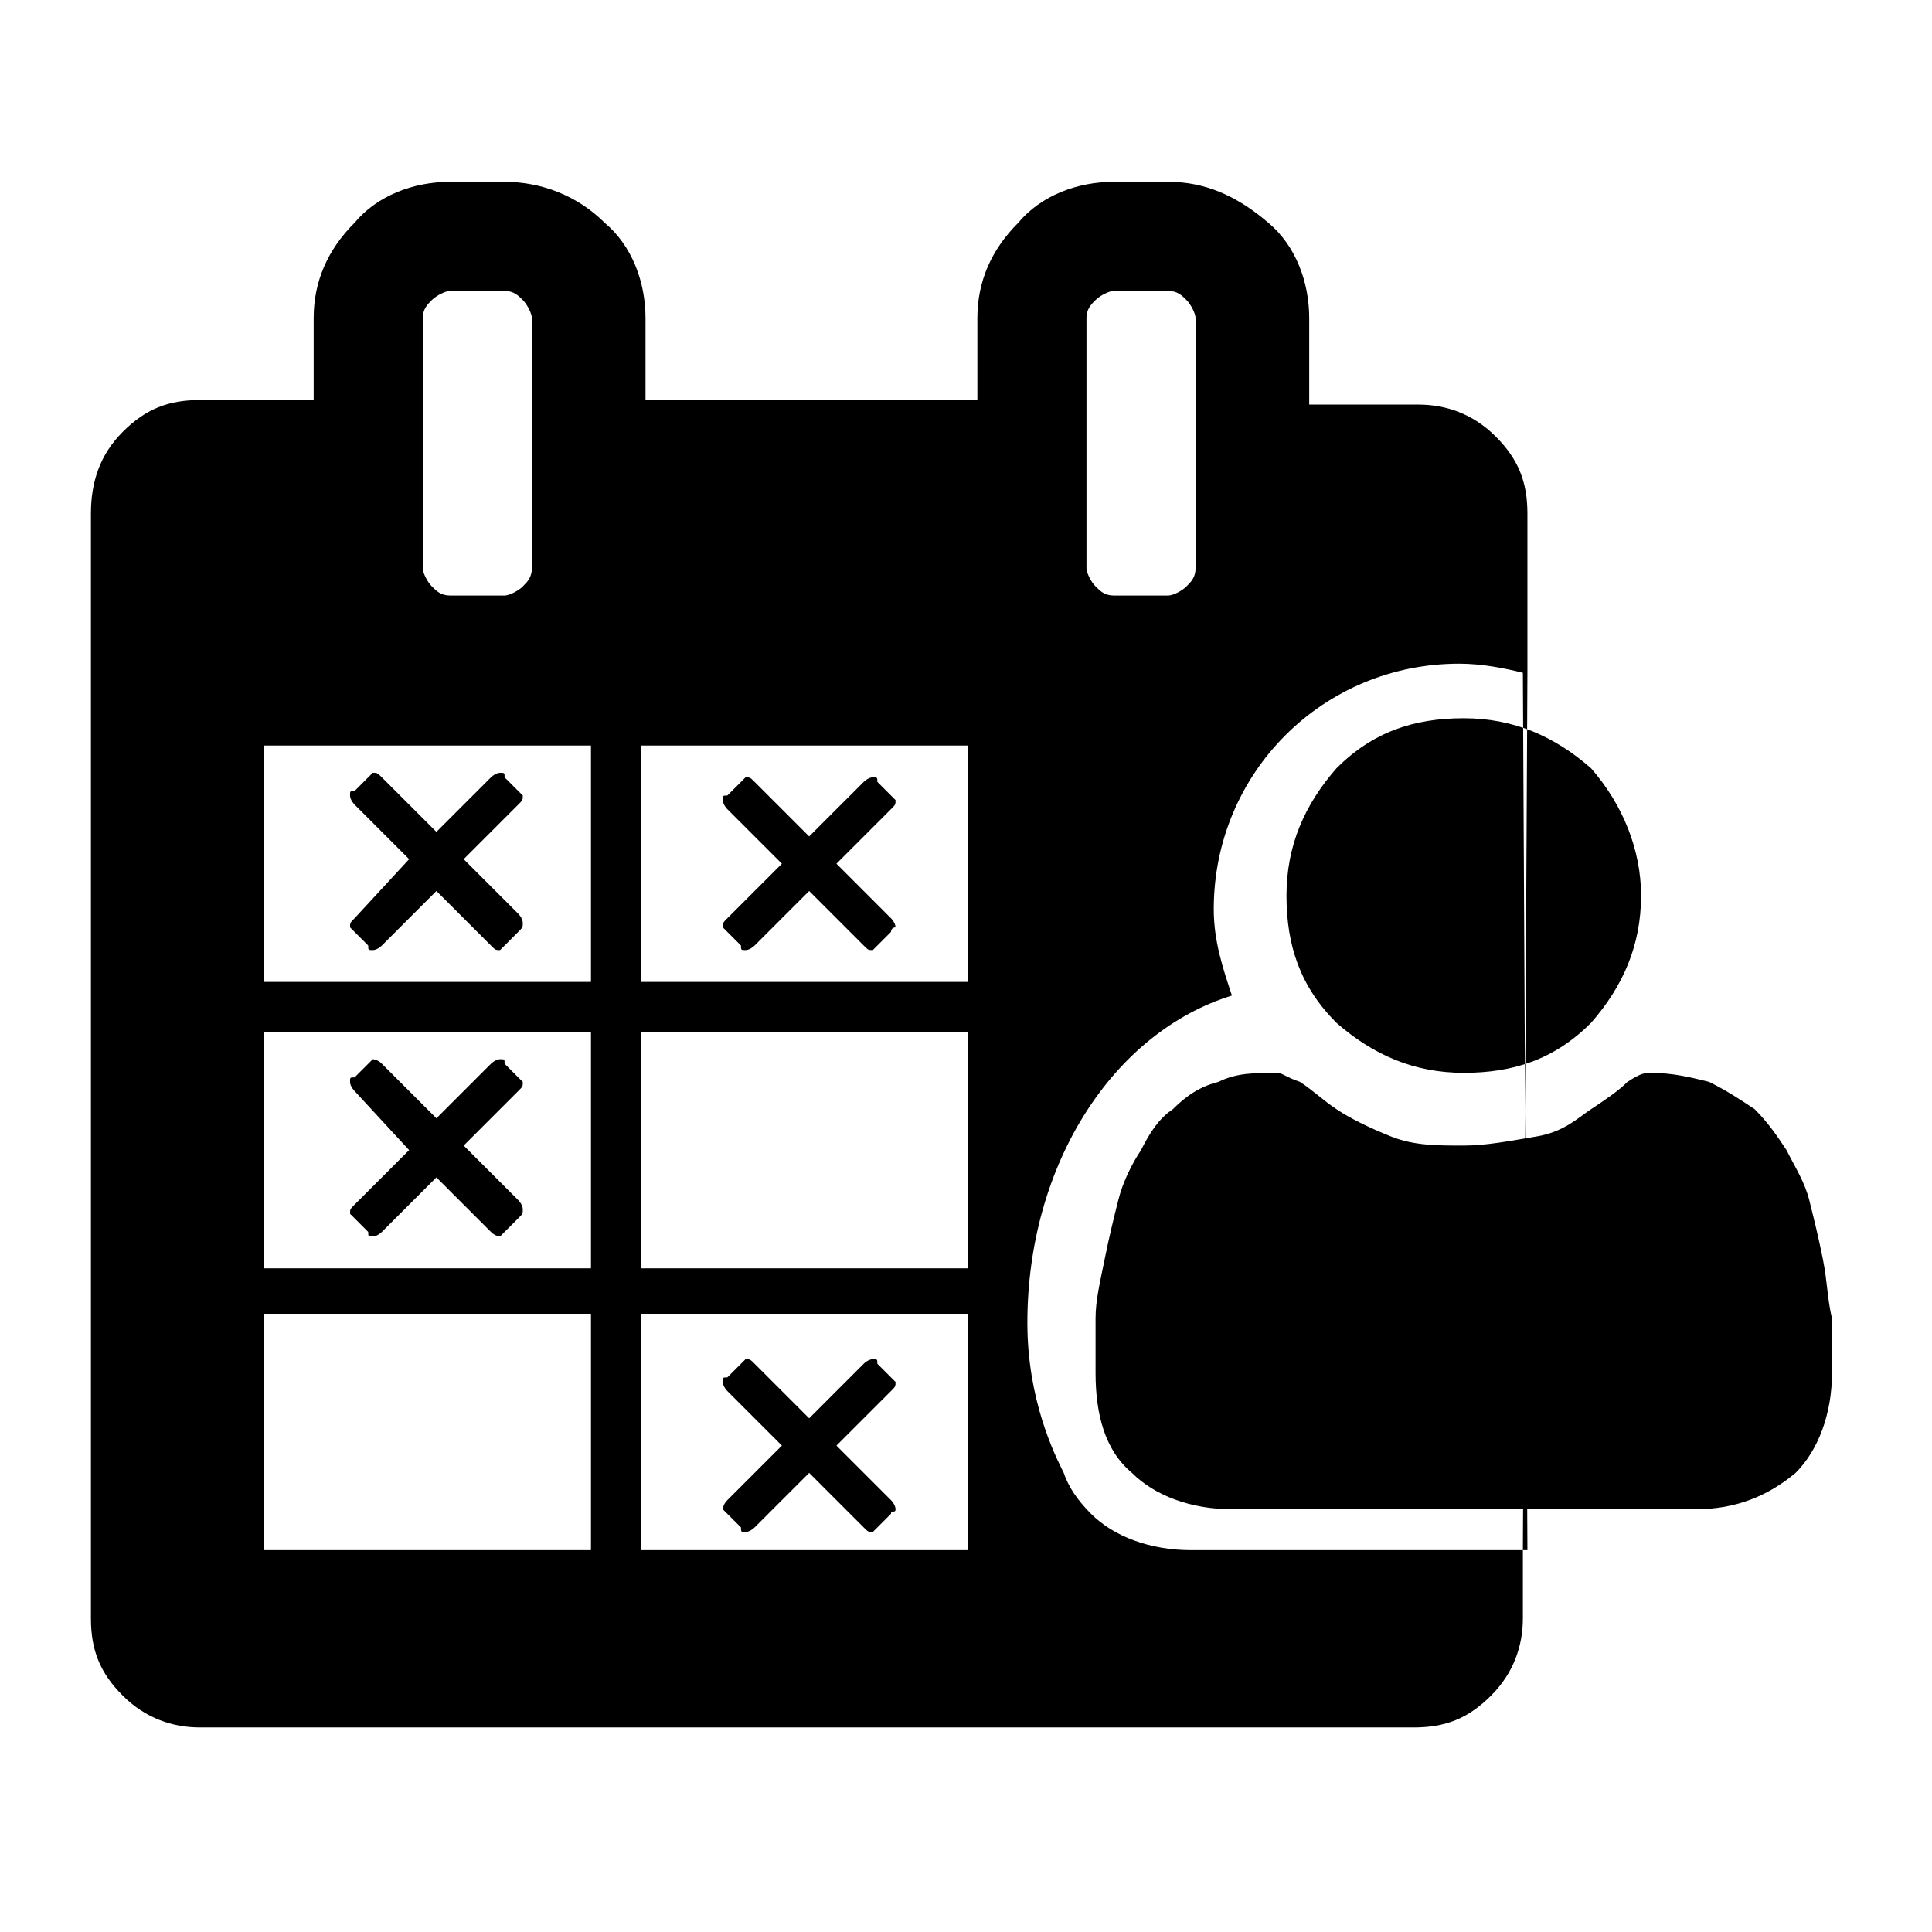 <?xml version="1.0" encoding="utf-8"?>
<!-- Generator: Adobe Illustrator 21.1.0, SVG Export Plug-In . SVG Version: 6.00 Build 0)  -->
<svg version="1.1" id="Ebene_1" xmlns="http://www.w3.org/2000/svg" xmlns:xlink="http://www.w3.org/1999/xlink" x="0px" y="0px"
	 viewBox="0 0 42.5 42.5" style="enable-background:new 0 0 42.5 42.5;" xml:space="preserve">
<path d="M33.6,14.8 M33.6,14.8v-3.5c0-0.7-0.2-1.2-0.7-1.7s-1.1-0.7-1.7-0.7h-2.4V7c0-0.8-0.3-1.6-0.9-2.1C27.2,4.3,26.5,4,25.7,4
	h-1.2c-0.8,0-1.6,0.3-2.1,0.9c-0.6,0.6-0.9,1.3-0.9,2.1v1.8h-7.3V7c0-0.8-0.3-1.6-0.9-2.1C12.7,4.3,11.9,4,11.1,4H9.9
	C9.1,4,8.3,4.3,7.8,4.9C7.2,5.5,6.9,6.2,6.9,7v1.8H4.4c-0.7,0-1.2,0.2-1.7,0.7S2,10.6,2,11.3v24.3c0,0.7,0.2,1.2,0.7,1.7
	C3.2,37.8,3.8,38,4.4,38h26.7c0.7,0,1.2-0.2,1.7-0.7c0.5-0.5,0.7-1.1,0.7-1.7v-1.5 M13,34.1H5.8v-5.2H13V34.1z M13,27.9H5.8v-5.2H13
	V27.9z M13,21.6H5.8v-5.2H13V21.6z M21.3,34.1h-7.2v-5.2h7.2V34.1z M21.3,27.9h-7.2v-5.2h7.2V27.9z M21.3,21.6h-7.2v-5.2h7.2V21.6z
	 M11.4,20.5l-0.3,0.3c0,0-0.1,0.1-0.1,0.1c-0.1,0-0.1,0-0.2-0.1l-1.2-1.2l-1.2,1.2c0,0-0.1,0.1-0.2,0.1c-0.1,0-0.1,0-0.1-0.1
	l-0.3-0.3c0,0-0.1-0.1-0.1-0.1c0-0.1,0-0.1,0.1-0.2L9,18.9l-1.2-1.2c0,0-0.1-0.1-0.1-0.2c0-0.1,0-0.1,0.1-0.1l0.3-0.3
	c0,0,0.1-0.1,0.1-0.1c0.1,0,0.1,0,0.2,0.1l1.2,1.2l1.2-1.2c0,0,0.1-0.1,0.2-0.1c0.1,0,0.1,0,0.1,0.1l0.3,0.3c0,0,0.1,0.1,0.1,0.1
	c0,0.1,0,0.1-0.1,0.2l-1.2,1.2l1.2,1.2c0,0,0.1,0.1,0.1,0.2C11.5,20.4,11.5,20.4,11.4,20.5z M19.6,20.5l-0.3,0.3
	c0,0-0.1,0.1-0.1,0.1c-0.1,0-0.1,0-0.2-0.1l-1.2-1.2l-1.2,1.2c0,0-0.1,0.1-0.2,0.1c-0.1,0-0.1,0-0.1-0.1l-0.3-0.3
	c0,0-0.1-0.1-0.1-0.1c0-0.1,0-0.1,0.1-0.2l1.2-1.2l-1.2-1.2c0,0-0.1-0.1-0.1-0.2c0-0.1,0-0.1,0.1-0.1l0.3-0.3c0,0,0.1-0.1,0.1-0.1
	c0.1,0,0.1,0,0.2,0.1l1.2,1.2l1.2-1.2c0,0,0.1-0.1,0.2-0.1c0.1,0,0.1,0,0.1,0.1l0.3,0.3c0,0,0.1,0.1,0.1,0.1c0,0.1,0,0.1-0.1,0.2
	L18.4,19l1.2,1.2c0,0,0.1,0.1,0.1,0.2C19.6,20.4,19.6,20.5,19.6,20.5z M11.4,26.8l-0.3,0.3c0,0-0.1,0.1-0.1,0.1s-0.1,0-0.2-0.1
	l-1.2-1.2l-1.2,1.2c0,0-0.1,0.1-0.2,0.1s-0.1,0-0.1-0.1l-0.3-0.3c0,0-0.1-0.1-0.1-0.1c0-0.1,0-0.1,0.1-0.2L9,25.3L7.8,24
	c0,0-0.1-0.1-0.1-0.2c0-0.1,0-0.1,0.1-0.1l0.3-0.3c0,0,0.1-0.1,0.1-0.1s0.1,0,0.2,0.1l1.2,1.2l1.2-1.2c0,0,0.1-0.1,0.2-0.1
	s0.1,0,0.1,0.1l0.3,0.3c0,0,0.1,0.1,0.1,0.1c0,0.1,0,0.1-0.1,0.2l-1.2,1.2l1.2,1.2c0,0,0.1,0.1,0.1,0.2
	C11.5,26.7,11.5,26.7,11.4,26.8z M19.6,33.3l-0.3,0.3c0,0-0.1,0.1-0.1,0.1c-0.1,0-0.1,0-0.2-0.1l-1.2-1.2l-1.2,1.2
	c0,0-0.1,0.1-0.2,0.1c-0.1,0-0.1,0-0.1-0.1l-0.3-0.3c0,0-0.1-0.1-0.1-0.1s0-0.1,0.1-0.2l1.2-1.2l-1.2-1.2c0,0-0.1-0.1-0.1-0.2
	c0-0.1,0-0.1,0.1-0.1l0.3-0.3c0,0,0.1-0.1,0.1-0.1c0.1,0,0.1,0,0.2,0.1l1.2,1.2l1.2-1.2c0,0,0.1-0.1,0.2-0.1c0.1,0,0.1,0,0.1,0.1
	l0.3,0.3c0,0,0.1,0.1,0.1,0.1c0,0.1,0,0.1-0.1,0.2l-1.2,1.2l1.2,1.2c0,0,0.1,0.1,0.1,0.2S19.6,33.2,19.6,33.3z M9.3,7
	c0-0.2,0.1-0.3,0.2-0.4c0.1-0.1,0.3-0.2,0.4-0.2h1.2c0.2,0,0.3,0.1,0.4,0.2c0.1,0.1,0.2,0.3,0.2,0.4v5.5c0,0.2-0.1,0.3-0.2,0.4
	c-0.1,0.1-0.3,0.2-0.4,0.2H9.9c-0.2,0-0.3-0.1-0.4-0.2c-0.1-0.1-0.2-0.3-0.2-0.4V7z M23.9,7c0-0.2,0.1-0.3,0.2-0.4
	c0.1-0.1,0.3-0.2,0.4-0.2h1.2c0.2,0,0.3,0.1,0.4,0.2c0.1,0.1,0.2,0.3,0.2,0.4v5.5c0,0.2-0.1,0.3-0.2,0.4c-0.1,0.1-0.3,0.2-0.4,0.2
	h-1.2c-0.2,0-0.3-0.1-0.4-0.2c-0.1-0.1-0.2-0.3-0.2-0.4V7z M33.6,34.1h-7.4c-0.9,0-1.7-0.3-2.2-0.8c-0.3-0.3-0.5-0.6-0.6-0.9l0,0
	c-0.2-0.4-0.8-1.6-0.8-3.3c0-3.5,1.9-6.4,4.5-7.2c-0.2-0.6-0.4-1.2-0.4-1.9c0-3,2.4-5.4,5.4-5.4c0.5,0,1,0.1,1.4,0.2 M36.1,19.7
	c0,1.1-0.4,2-1.1,2.8c-0.8,0.8-1.7,1.1-2.8,1.1c-1.1,0-2-0.4-2.8-1.1c-0.8-0.8-1.1-1.7-1.1-2.8s0.4-2,1.1-2.8
	c0.8-0.8,1.7-1.1,2.8-1.1c1.1,0,2,0.4,2.8,1.1C35.7,17.7,36.1,18.7,36.1,19.7z M40.3,30.2c0,0.9-0.3,1.7-0.8,2.2
	c-0.6,0.5-1.3,0.8-2.2,0.8H27.1c-0.9,0-1.7-0.3-2.2-0.8c-0.6-0.5-0.8-1.3-0.8-2.2c0-0.4,0-0.8,0-1.2c0-0.4,0.1-0.8,0.2-1.3
	c0.1-0.5,0.2-0.9,0.3-1.3c0.1-0.4,0.3-0.8,0.5-1.1c0.2-0.4,0.4-0.7,0.7-0.9c0.3-0.3,0.6-0.5,1-0.6c0.4-0.2,0.8-0.2,1.3-0.2
	c0.1,0,0.2,0.1,0.5,0.2c0.3,0.2,0.5,0.4,0.8,0.6c0.3,0.2,0.7,0.4,1.2,0.6s1,0.2,1.6,0.2c0.5,0,1-0.1,1.6-0.2s0.9-0.4,1.2-0.6
	c0.3-0.2,0.6-0.4,0.8-0.6c0.3-0.2,0.4-0.2,0.5-0.2c0.5,0,0.9,0.1,1.3,0.2c0.4,0.2,0.7,0.4,1,0.6c0.3,0.3,0.5,0.6,0.7,0.9
	c0.2,0.4,0.4,0.7,0.5,1.1c0.1,0.4,0.2,0.8,0.3,1.3c0.1,0.5,0.1,0.9,0.2,1.3C40.3,29.4,40.3,29.8,40.3,30.2z"/>
</svg>

